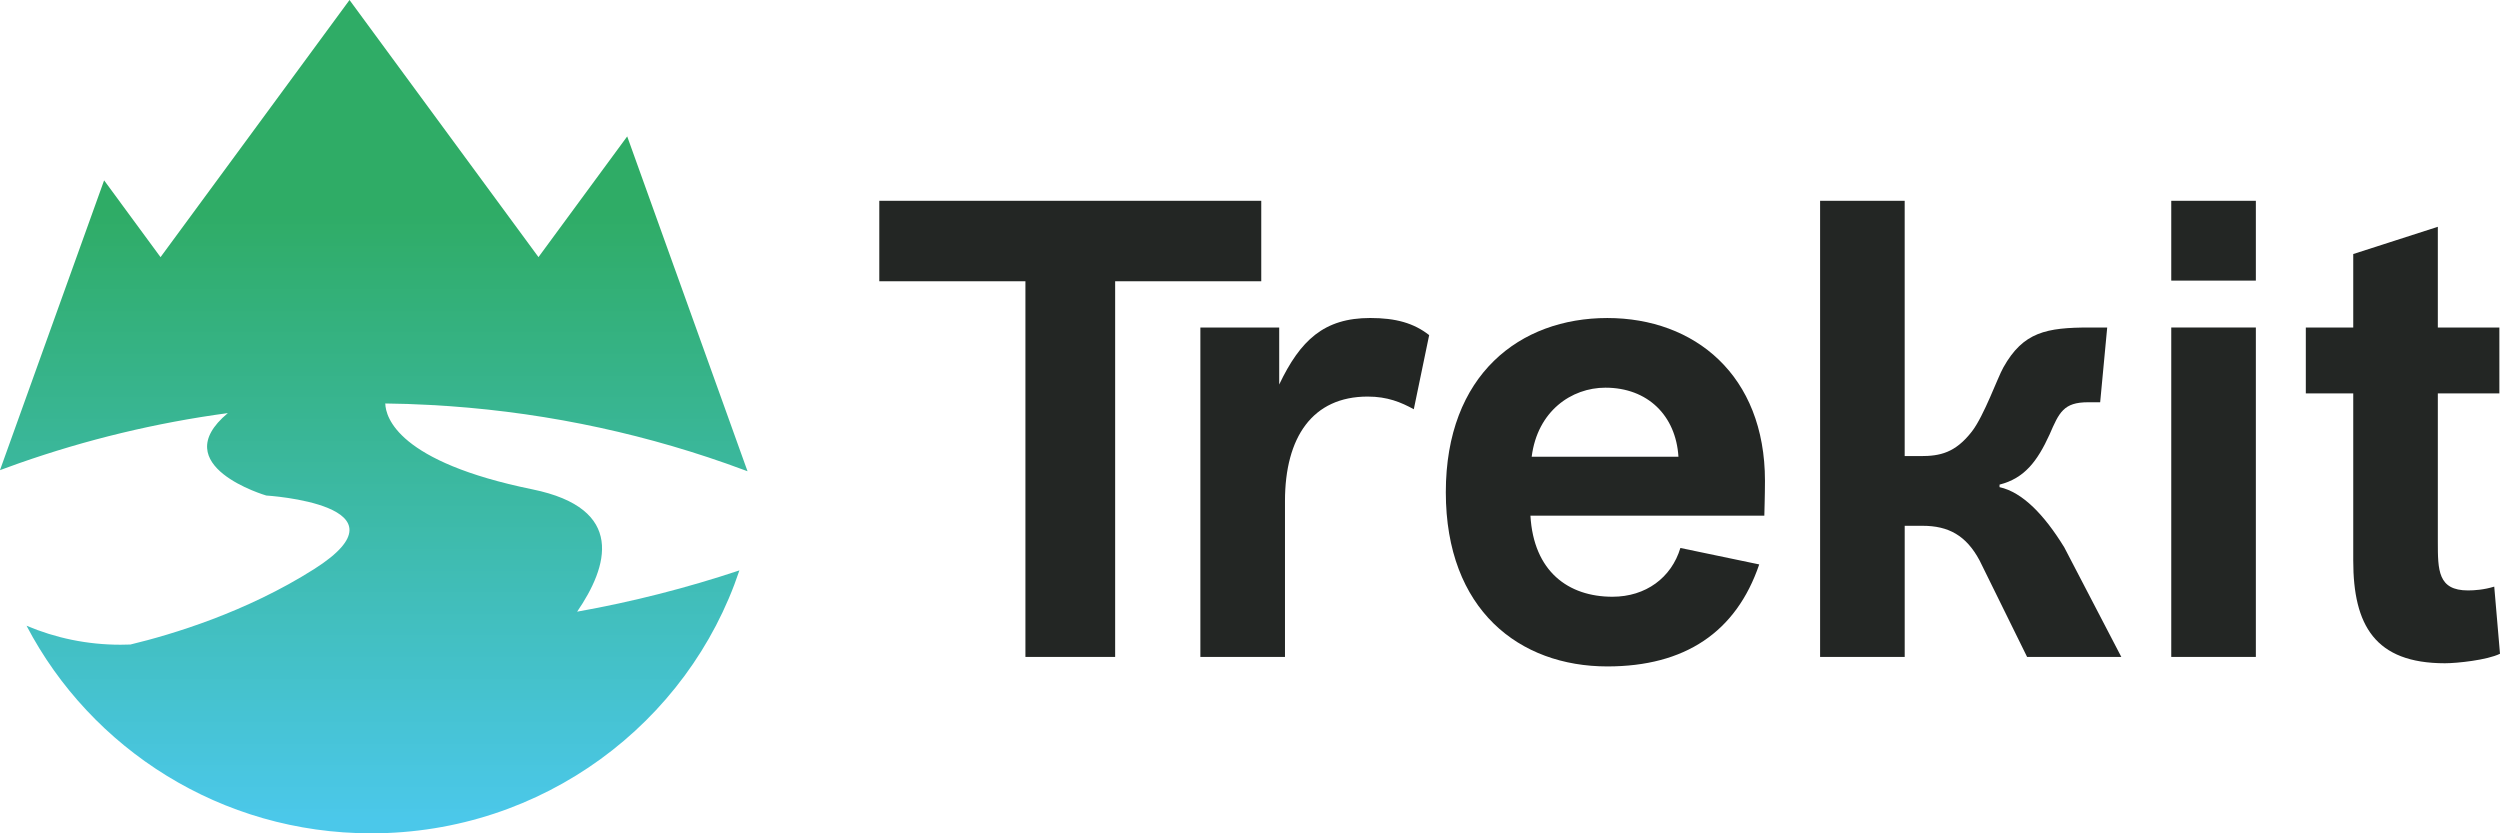 <svg width="135" height="45" viewBox="0 0 135 45" fill="none" xmlns="http://www.w3.org/2000/svg">
<path d="M55.373 35.474V15.188H47.482V10.843L68.108 10.843V15.188L60.218 15.188V35.474H55.373H55.373Z" fill="#232624"/>
<path d="M64.82 35.474V17.685H69.077V20.764C70.219 18.369 71.499 17.172 73.991 17.172C75.375 17.172 76.344 17.446 77.175 18.096L76.345 22.099C75.653 21.722 74.926 21.415 73.853 21.415C70.878 21.415 69.389 23.604 69.389 27.06V35.475H64.82V35.474Z" fill="#232624"/>
<path d="M82.643 27.845C82.816 30.855 84.685 32.224 87.073 32.224C88.872 32.224 90.257 31.197 90.741 29.59L94.998 30.479C93.752 34.14 90.983 35.987 86.796 35.987C82.055 35.987 78.074 32.943 78.074 26.58C78.074 20.217 82.088 17.173 86.796 17.173C91.502 17.173 95.308 20.251 95.308 25.964C95.308 26.751 95.274 27.743 95.274 27.846H82.642L82.643 27.845ZM82.711 24.664H90.636C90.498 22.44 88.975 20.935 86.691 20.935C84.857 20.935 83.022 22.201 82.711 24.664Z" fill="#232624"/>
<path d="M98.284 10.843H102.853V24.629H103.718C104.756 24.629 105.586 24.458 106.486 23.296C107.144 22.44 107.871 20.387 108.182 19.841C109.255 17.925 110.501 17.685 112.854 17.685H113.789L113.409 21.722H112.751C111.435 21.722 111.193 22.27 110.675 23.467C110.017 24.903 109.325 25.827 107.975 26.169V26.306C109.221 26.58 110.398 27.811 111.47 29.556L114.551 35.474H109.463L106.902 30.274C106.175 28.906 105.206 28.393 103.822 28.393H102.854V35.474H98.285V10.843H98.284Z" fill="#232624"/>
<path d="M117.248 15.153V10.843H121.816V15.153H117.248ZM117.248 35.474V17.685H121.816V35.474H117.248Z" fill="#232624"/>
<path d="M135 35.302C134.308 35.644 132.682 35.816 132.024 35.816C128.252 35.816 127.075 33.764 127.075 30.274V21.243H124.514V17.686H127.075V13.718L131.643 12.247V17.686H134.966V21.243H131.643V29.249C131.643 30.788 131.643 31.883 133.27 31.883C133.616 31.883 134.135 31.848 134.689 31.678L135 35.304V35.302Z" fill="#232624"/>
<path d="M31.163 33.031C34.165 32.496 37.093 31.746 39.928 30.801C37.173 39.048 29.312 45 20.046 45C11.941 45 4.912 40.447 1.433 33.789C2.991 34.45 4.706 34.815 6.507 34.815C6.687 34.815 6.864 34.811 7.042 34.804C9.288 34.264 13.288 33.062 16.96 30.733C22.448 27.252 14.377 26.758 14.377 26.758C14.377 26.758 8.884 25.155 12.304 22.307C8.404 22.832 4.63 23.75 1.022 25.017C0.986 25.029 0.949 25.042 0.913 25.056C0.606 25.163 0.302 25.274 -0.001 25.388L0.132 25.017L0.996 22.613L2.842 17.474L4.088 14.009L5.155 11.039L5.622 9.739L6.429 10.836L6.564 11.022L8.669 13.886L10.681 11.149L14.148 6.432L18.874 0L23.084 5.729L29.078 13.884L32.151 9.703L33.869 7.366L36.431 14.498H36.432L37.501 17.473L39.141 22.035L40.211 25.016L40.367 25.447C40.01 25.313 39.65 25.183 39.289 25.055C39.254 25.041 39.217 25.029 39.178 25.016C34.144 23.249 28.786 22.162 23.213 21.867C22.415 21.823 21.612 21.797 20.805 21.788C20.826 22.547 21.498 24.942 28.746 26.424C33.821 27.462 32.827 30.605 31.164 33.032L31.163 33.031Z" fill="url(#paint0_linear_260_269)"/>
<defs>
<linearGradient id="paint0_linear_260_269" x1="20.183" y1="7.536" x2="20.183" y2="47.438" gradientUnits="userSpaceOnUse">
<stop offset="0.1" stop-color="#2FAC66"/>
<stop offset="0.92" stop-color="#4BC8EA"/>
</linearGradient>
</defs>
</svg>
